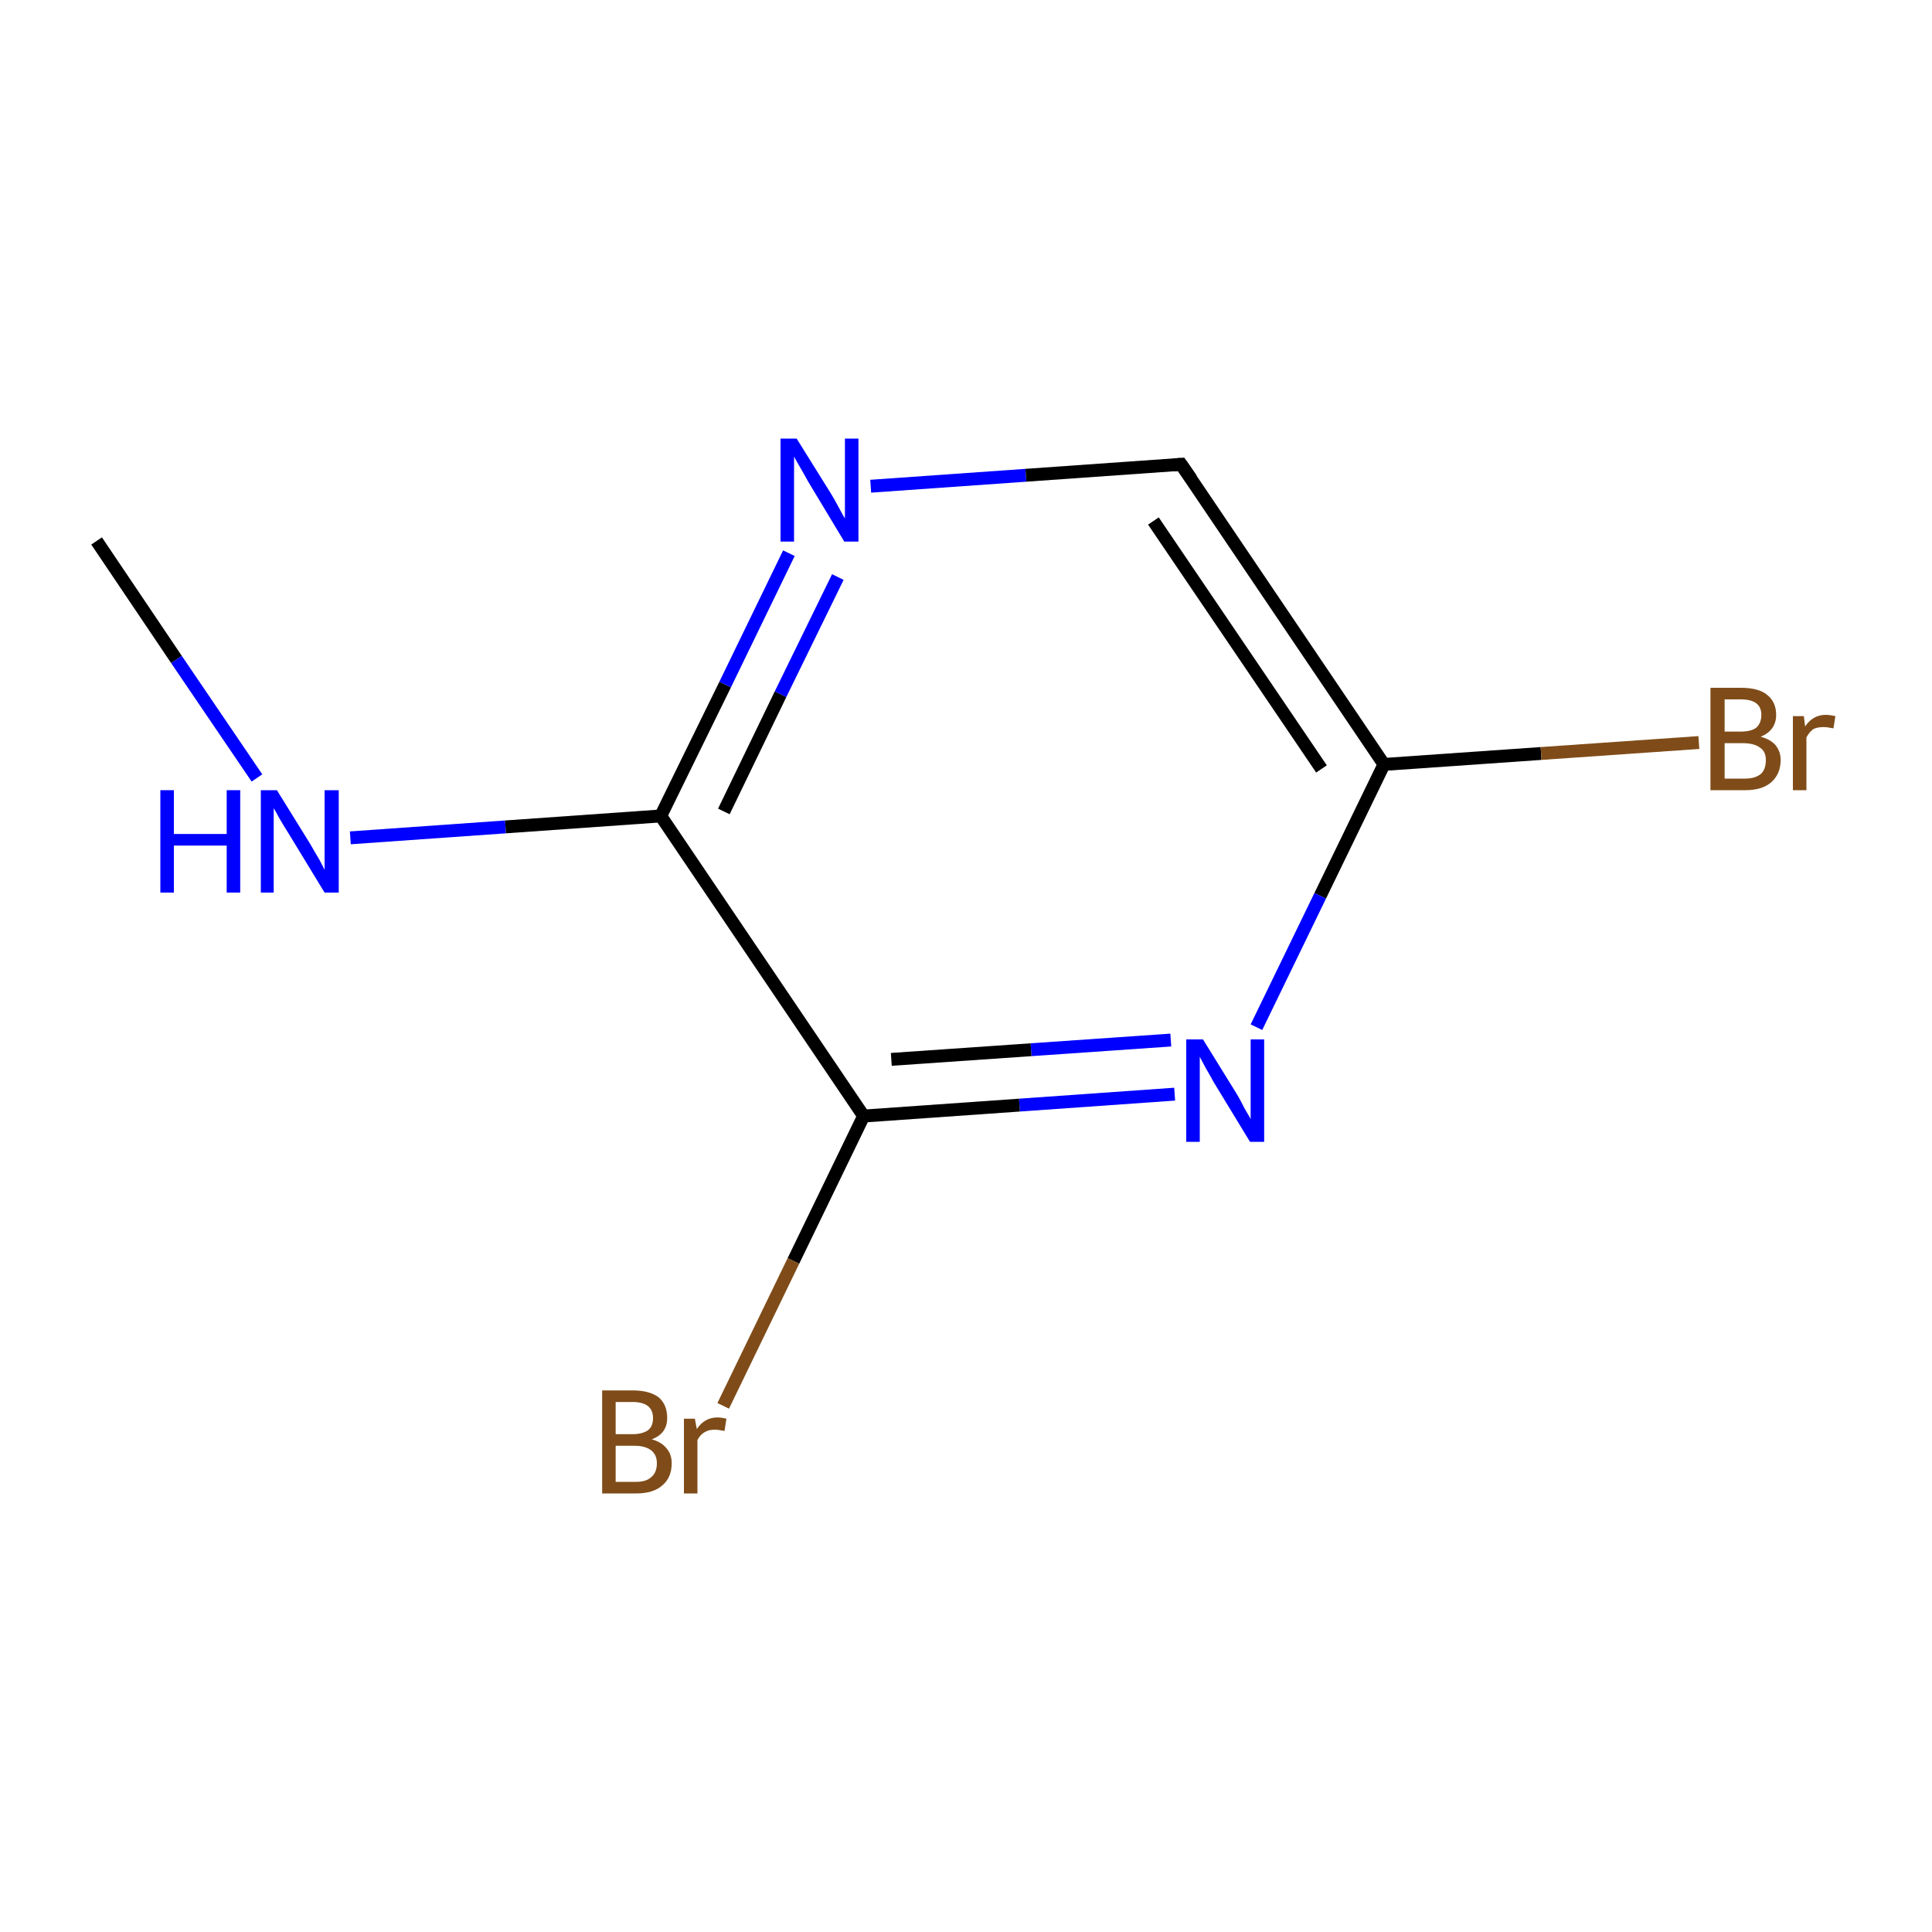 <?xml version='1.0' encoding='iso-8859-1'?>
<svg version='1.1' baseProfile='full'
              xmlns='http://www.w3.org/2000/svg'
                      xmlns:rdkit='http://www.rdkit.org/xml'
                      xmlns:xlink='http://www.w3.org/1999/xlink'
                  xml:space='preserve'
width='300px' height='300px' viewBox='0 0 300 300'>
<!-- END OF HEADER -->
<rect style='opacity:1.0;fill:#FFFFFF;stroke:none' width='300.0' height='300.0' x='0.0' y='0.0'> </rect>
<path class='bond-0 atom-0 atom-1' d='M 15.0,84.0 L 27.4,102.4' style='fill:none;fill-rule:evenodd;stroke:#000000;stroke-width:2.0px;stroke-linecap:butt;stroke-linejoin:miter;stroke-opacity:1' />
<path class='bond-0 atom-0 atom-1' d='M 27.4,102.4 L 39.9,120.8' style='fill:none;fill-rule:evenodd;stroke:#0000FF;stroke-width:2.0px;stroke-linecap:butt;stroke-linejoin:miter;stroke-opacity:1' />
<path class='bond-1 atom-1 atom-2' d='M 54.4,130.1 L 78.5,128.4' style='fill:none;fill-rule:evenodd;stroke:#0000FF;stroke-width:2.0px;stroke-linecap:butt;stroke-linejoin:miter;stroke-opacity:1' />
<path class='bond-1 atom-1 atom-2' d='M 78.5,128.4 L 102.6,126.7' style='fill:none;fill-rule:evenodd;stroke:#000000;stroke-width:2.0px;stroke-linecap:butt;stroke-linejoin:miter;stroke-opacity:1' />
<path class='bond-2 atom-2 atom-3' d='M 102.6,126.7 L 112.6,106.3' style='fill:none;fill-rule:evenodd;stroke:#000000;stroke-width:2.0px;stroke-linecap:butt;stroke-linejoin:miter;stroke-opacity:1' />
<path class='bond-2 atom-2 atom-3' d='M 112.6,106.3 L 122.5,85.9' style='fill:none;fill-rule:evenodd;stroke:#0000FF;stroke-width:2.0px;stroke-linecap:butt;stroke-linejoin:miter;stroke-opacity:1' />
<path class='bond-2 atom-2 atom-3' d='M 112.4,126.0 L 121.2,107.8' style='fill:none;fill-rule:evenodd;stroke:#000000;stroke-width:2.0px;stroke-linecap:butt;stroke-linejoin:miter;stroke-opacity:1' />
<path class='bond-2 atom-2 atom-3' d='M 121.2,107.8 L 130.1,89.6' style='fill:none;fill-rule:evenodd;stroke:#0000FF;stroke-width:2.0px;stroke-linecap:butt;stroke-linejoin:miter;stroke-opacity:1' />
<path class='bond-3 atom-3 atom-4' d='M 135.2,75.5 L 159.3,73.8' style='fill:none;fill-rule:evenodd;stroke:#0000FF;stroke-width:2.0px;stroke-linecap:butt;stroke-linejoin:miter;stroke-opacity:1' />
<path class='bond-3 atom-3 atom-4' d='M 159.3,73.8 L 183.4,72.1' style='fill:none;fill-rule:evenodd;stroke:#000000;stroke-width:2.0px;stroke-linecap:butt;stroke-linejoin:miter;stroke-opacity:1' />
<path class='bond-4 atom-4 atom-5' d='M 183.4,72.1 L 214.9,118.7' style='fill:none;fill-rule:evenodd;stroke:#000000;stroke-width:2.0px;stroke-linecap:butt;stroke-linejoin:miter;stroke-opacity:1' />
<path class='bond-4 atom-4 atom-5' d='M 179.1,80.9 L 205.2,119.4' style='fill:none;fill-rule:evenodd;stroke:#000000;stroke-width:2.0px;stroke-linecap:butt;stroke-linejoin:miter;stroke-opacity:1' />
<path class='bond-5 atom-5 atom-6' d='M 214.9,118.7 L 239.3,117.0' style='fill:none;fill-rule:evenodd;stroke:#000000;stroke-width:2.0px;stroke-linecap:butt;stroke-linejoin:miter;stroke-opacity:1' />
<path class='bond-5 atom-5 atom-6' d='M 239.3,117.0 L 263.8,115.3' style='fill:none;fill-rule:evenodd;stroke:#7F4C19;stroke-width:2.0px;stroke-linecap:butt;stroke-linejoin:miter;stroke-opacity:1' />
<path class='bond-6 atom-5 atom-7' d='M 214.9,118.7 L 205.0,139.1' style='fill:none;fill-rule:evenodd;stroke:#000000;stroke-width:2.0px;stroke-linecap:butt;stroke-linejoin:miter;stroke-opacity:1' />
<path class='bond-6 atom-5 atom-7' d='M 205.0,139.1 L 195.1,159.5' style='fill:none;fill-rule:evenodd;stroke:#0000FF;stroke-width:2.0px;stroke-linecap:butt;stroke-linejoin:miter;stroke-opacity:1' />
<path class='bond-7 atom-7 atom-8' d='M 182.4,169.9 L 158.3,171.6' style='fill:none;fill-rule:evenodd;stroke:#0000FF;stroke-width:2.0px;stroke-linecap:butt;stroke-linejoin:miter;stroke-opacity:1' />
<path class='bond-7 atom-7 atom-8' d='M 158.3,171.6 L 134.1,173.3' style='fill:none;fill-rule:evenodd;stroke:#000000;stroke-width:2.0px;stroke-linecap:butt;stroke-linejoin:miter;stroke-opacity:1' />
<path class='bond-7 atom-7 atom-8' d='M 181.8,161.5 L 160.1,163.0' style='fill:none;fill-rule:evenodd;stroke:#0000FF;stroke-width:2.0px;stroke-linecap:butt;stroke-linejoin:miter;stroke-opacity:1' />
<path class='bond-7 atom-7 atom-8' d='M 160.1,163.0 L 138.4,164.5' style='fill:none;fill-rule:evenodd;stroke:#000000;stroke-width:2.0px;stroke-linecap:butt;stroke-linejoin:miter;stroke-opacity:1' />
<path class='bond-8 atom-8 atom-9' d='M 134.1,173.3 L 123.2,195.8' style='fill:none;fill-rule:evenodd;stroke:#000000;stroke-width:2.0px;stroke-linecap:butt;stroke-linejoin:miter;stroke-opacity:1' />
<path class='bond-8 atom-8 atom-9' d='M 123.2,195.8 L 112.3,218.3' style='fill:none;fill-rule:evenodd;stroke:#7F4C19;stroke-width:2.0px;stroke-linecap:butt;stroke-linejoin:miter;stroke-opacity:1' />
<path class='bond-9 atom-8 atom-2' d='M 134.1,173.3 L 102.6,126.7' style='fill:none;fill-rule:evenodd;stroke:#000000;stroke-width:2.0px;stroke-linecap:butt;stroke-linejoin:miter;stroke-opacity:1' />
<path d='M 182.2,72.2 L 183.4,72.1 L 185.0,74.4' style='fill:none;stroke:#000000;stroke-width:2.0px;stroke-linecap:butt;stroke-linejoin:miter;stroke-miterlimit:10;stroke-opacity:1;' />
<path class='atom-1' d='M 24.9 122.7
L 27.0 122.7
L 27.0 129.5
L 35.2 129.5
L 35.2 122.7
L 37.3 122.7
L 37.3 138.6
L 35.2 138.6
L 35.2 131.3
L 27.0 131.3
L 27.0 138.6
L 24.9 138.6
L 24.9 122.7
' fill='#0000FF'/>
<path class='atom-1' d='M 43.0 122.7
L 48.2 131.1
Q 48.7 132.0, 49.6 133.5
Q 50.4 135.0, 50.4 135.1
L 50.4 122.7
L 52.6 122.7
L 52.6 138.6
L 50.4 138.6
L 44.8 129.4
Q 44.1 128.3, 43.4 127.1
Q 42.7 125.8, 42.5 125.5
L 42.5 138.6
L 40.5 138.6
L 40.5 122.7
L 43.0 122.7
' fill='#0000FF'/>
<path class='atom-3' d='M 123.7 68.1
L 129.0 76.6
Q 129.5 77.4, 130.3 78.9
Q 131.1 80.4, 131.2 80.5
L 131.2 68.1
L 133.3 68.1
L 133.3 84.1
L 131.1 84.1
L 125.5 74.8
Q 124.9 73.7, 124.2 72.5
Q 123.5 71.3, 123.3 70.9
L 123.3 84.1
L 121.2 84.1
L 121.2 68.1
L 123.7 68.1
' fill='#0000FF'/>
<path class='atom-6' d='M 273.4 114.4
Q 274.9 114.8, 275.7 115.7
Q 276.5 116.7, 276.5 118.0
Q 276.5 120.2, 275.0 121.5
Q 273.6 122.7, 271.0 122.7
L 265.6 122.7
L 265.6 106.8
L 270.3 106.8
Q 273.1 106.8, 274.4 107.9
Q 275.8 109.0, 275.8 111.0
Q 275.8 113.4, 273.4 114.4
M 267.8 108.6
L 267.8 113.6
L 270.3 113.6
Q 271.9 113.6, 272.7 113.0
Q 273.5 112.3, 273.5 111.0
Q 273.5 108.6, 270.3 108.6
L 267.8 108.6
M 271.0 120.9
Q 272.5 120.9, 273.4 120.2
Q 274.2 119.5, 274.2 118.0
Q 274.2 116.7, 273.3 116.1
Q 272.4 115.4, 270.6 115.4
L 267.8 115.4
L 267.8 120.9
L 271.0 120.9
' fill='#7F4C19'/>
<path class='atom-6' d='M 280.1 111.2
L 280.3 112.8
Q 281.5 111.0, 283.5 111.0
Q 284.1 111.0, 285.0 111.2
L 284.7 113.1
Q 283.7 112.9, 283.2 112.9
Q 282.2 112.9, 281.6 113.2
Q 281.0 113.6, 280.5 114.5
L 280.5 122.7
L 278.4 122.7
L 278.4 111.2
L 280.1 111.2
' fill='#7F4C19'/>
<path class='atom-7' d='M 186.8 161.4
L 192.0 169.8
Q 192.5 170.6, 193.3 172.2
Q 194.2 173.7, 194.2 173.8
L 194.2 161.4
L 196.3 161.4
L 196.3 177.3
L 194.1 177.3
L 188.5 168.1
Q 187.9 167.0, 187.2 165.8
Q 186.5 164.5, 186.3 164.1
L 186.3 177.3
L 184.2 177.3
L 184.2 161.4
L 186.8 161.4
' fill='#0000FF'/>
<path class='atom-9' d='M 101.2 223.5
Q 102.7 223.9, 103.5 224.9
Q 104.3 225.8, 104.3 227.2
Q 104.3 229.4, 102.9 230.6
Q 101.5 231.9, 98.8 231.9
L 93.5 231.9
L 93.5 215.9
L 98.2 215.9
Q 100.9 215.9, 102.3 217.0
Q 103.6 218.1, 103.6 220.2
Q 103.6 222.6, 101.2 223.5
M 95.6 217.7
L 95.6 222.7
L 98.2 222.7
Q 99.7 222.7, 100.6 222.1
Q 101.4 221.5, 101.4 220.2
Q 101.4 217.7, 98.2 217.7
L 95.6 217.7
M 98.8 230.1
Q 100.4 230.1, 101.2 229.3
Q 102.0 228.6, 102.0 227.2
Q 102.0 225.9, 101.1 225.2
Q 100.2 224.5, 98.5 224.5
L 95.6 224.5
L 95.6 230.1
L 98.8 230.1
' fill='#7F4C19'/>
<path class='atom-9' d='M 107.9 220.3
L 108.2 221.9
Q 109.4 220.1, 111.4 220.1
Q 112.0 220.1, 112.8 220.3
L 112.5 222.2
Q 111.5 222.0, 111.0 222.0
Q 110.0 222.0, 109.4 222.4
Q 108.8 222.7, 108.3 223.6
L 108.3 231.9
L 106.2 231.9
L 106.2 220.3
L 107.9 220.3
' fill='#7F4C19'/>
</svg>
